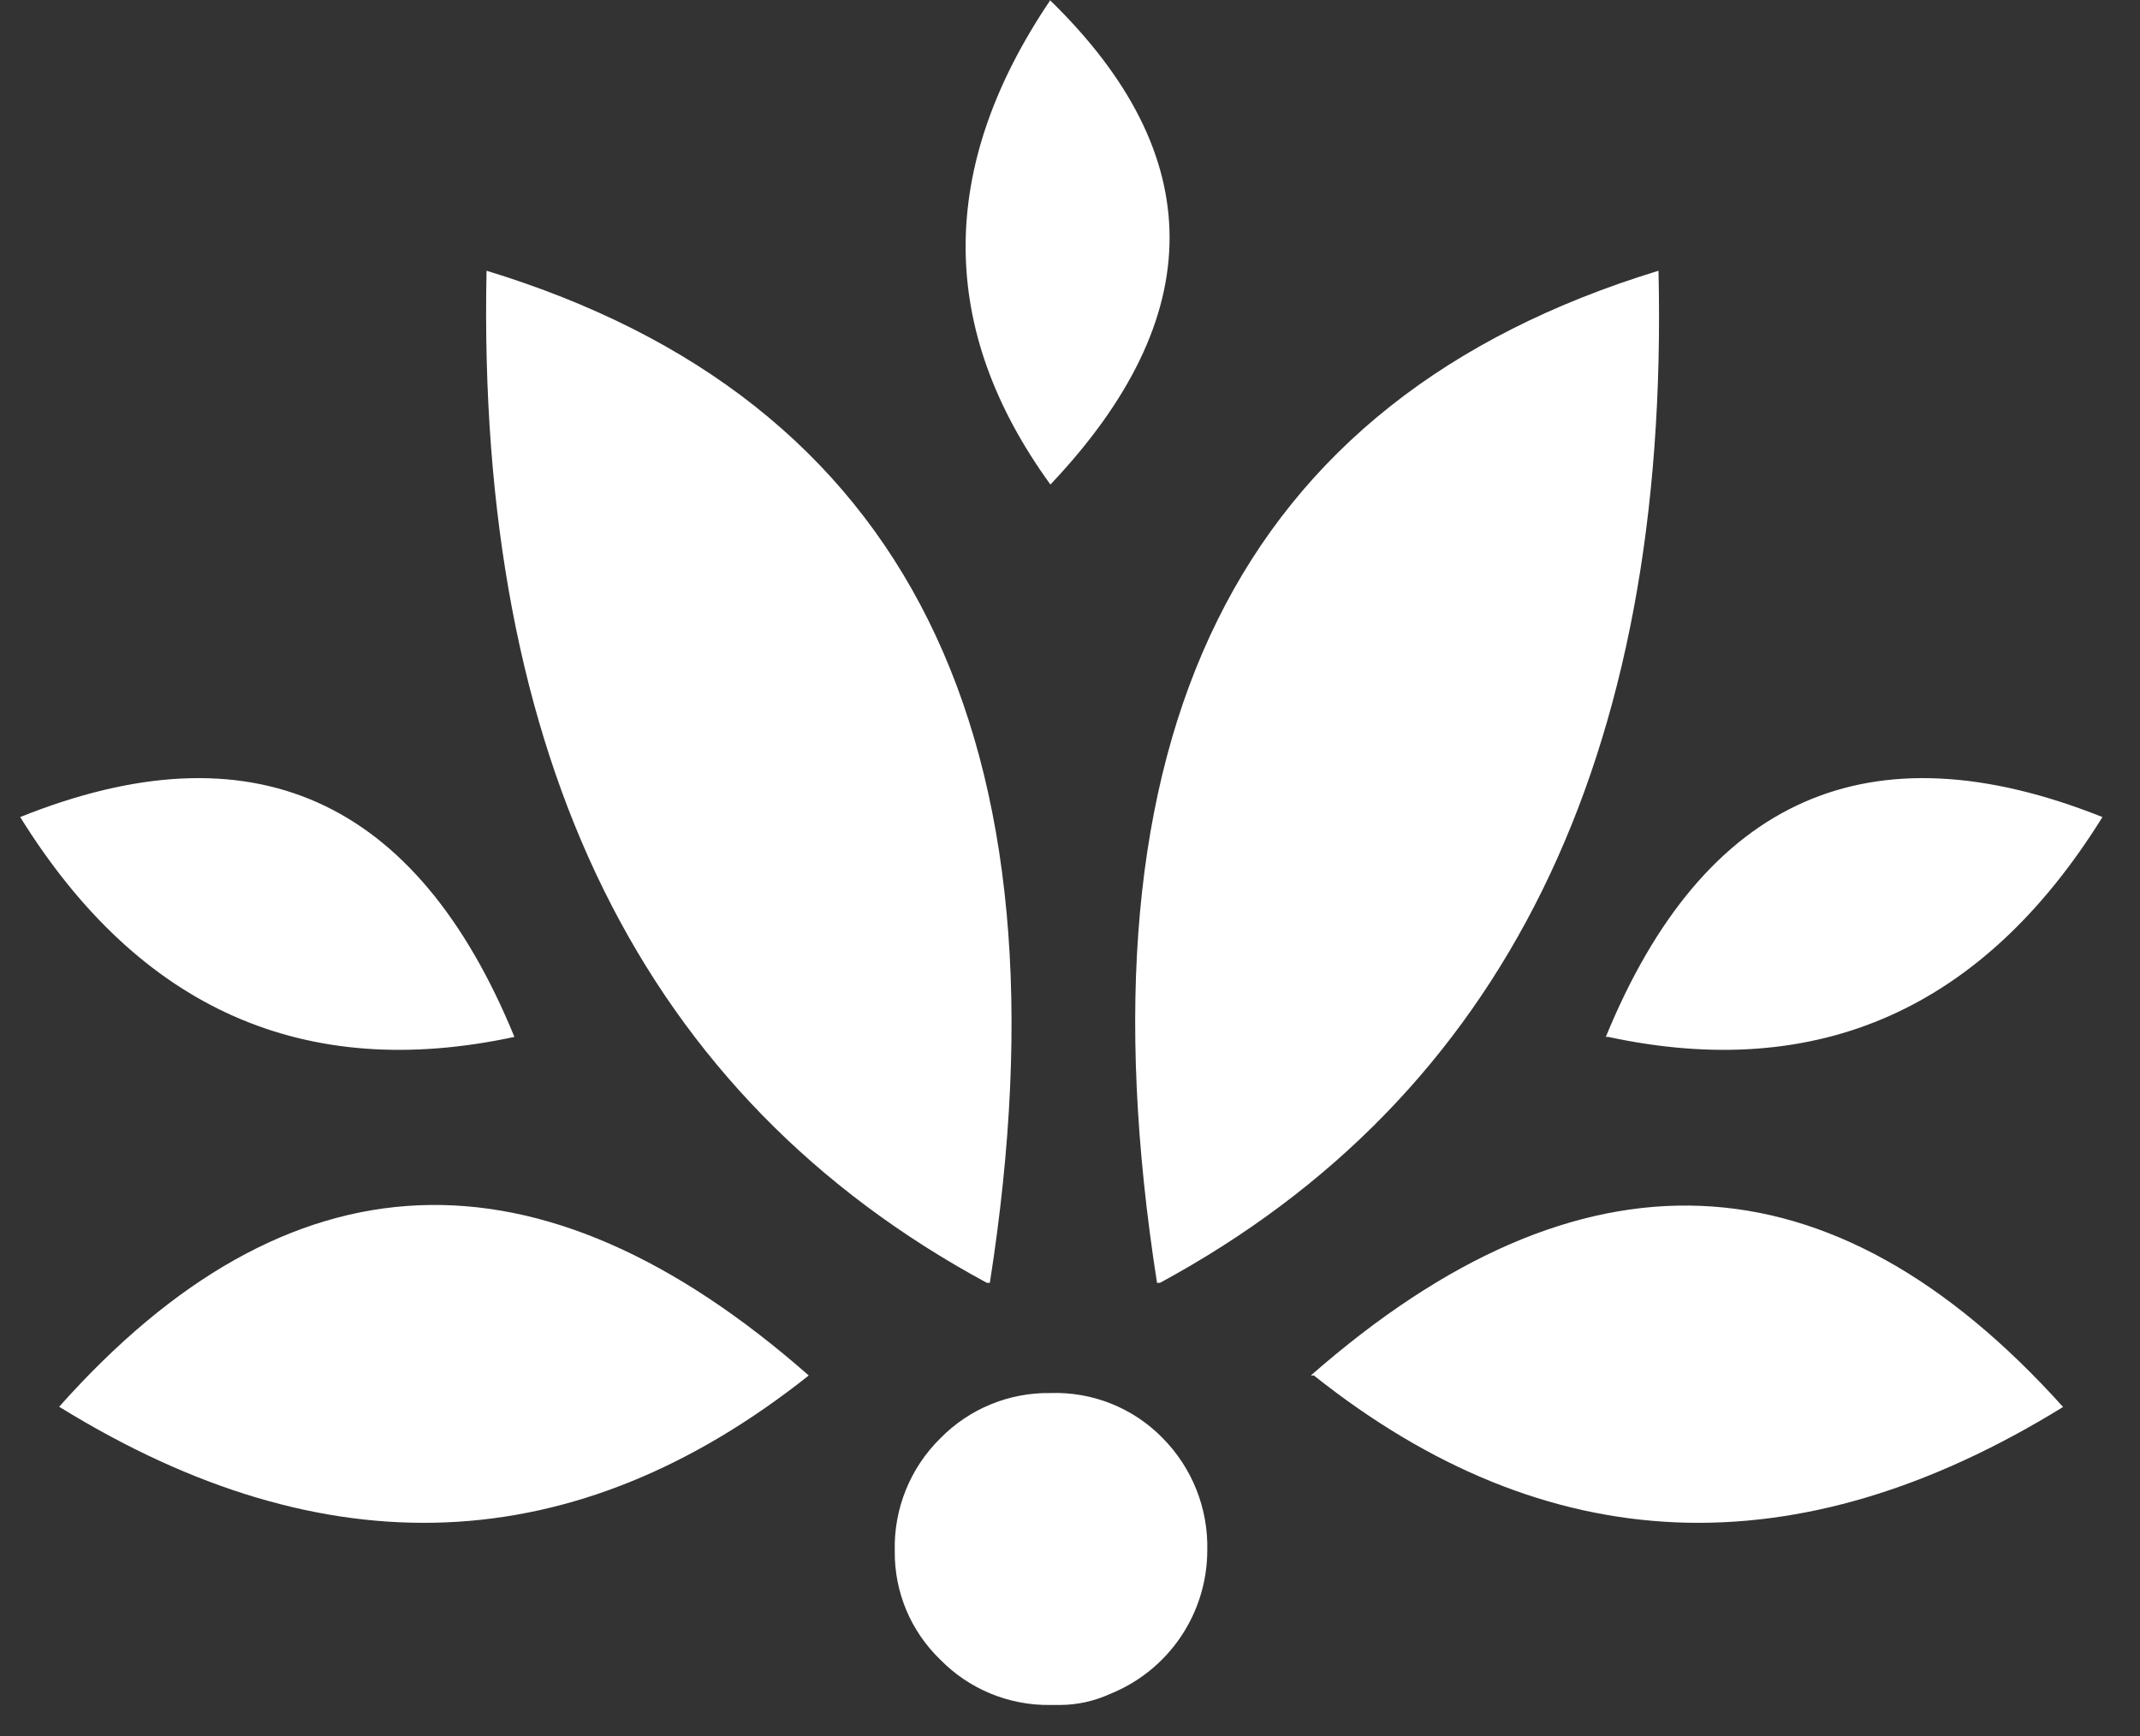 
<svg width="53px" height="43px" viewBox="0 0 53 43" version="1.1" xmlns="http://www.w3.org/2000/svg" xmlns:xlink="http://www.w3.org/1999/xlink">
    <rect x="0" y="0" width="53" height="43" fill="#333333" stroke="none"/>
    <!-- Generator: Sketch 49.3 (51167) - http://www.bohemiancoding.com/sketch -->
    <desc>Created with Sketch.</desc>
    <defs>
        <rect id="path-1" x="0" y="0" width="72" height="72"></rect>
    </defs>
    <g id="Symbols" stroke="none" stroke-width="1" fill="none" fill-rule="evenodd">
        <g id="Icon/72/Logo-white" transform="translate(-10, -15)">
            <g id="Logo">
                <mask id="mask-2" fill="white">
                    <use xlink:href="#path-1"></use>
                </mask>
                <use id="Mask" fill-opacity="0" fill="#D8D8D8" xlink:href="#path-1"></use>
                <path d="M10.5,35.235 C16.23,32.935 20.31,34.75 22.74,40.68 C17.53,41.8 13.45,39.985 10.5,35.235 Z M11.475,49.845 C18.065,53.915 24.25,53.655 30.03,49.065 C23.34,43.185 17.15,43.445 11.46,49.845 L11.475,49.845 Z M36.015,49.5 C34.989,49.484 34.002,49.891 33.285,50.625 C32.54,51.359 32.133,52.369 32.16,53.415 C32.149,54.427 32.556,55.398 33.285,56.1 C34.002,56.834 34.989,57.241 36.015,57.225 L36.255,57.225 C36.679,57.223 37.099,57.131 37.485,56.955 C38.94,56.374 39.896,54.967 39.9,53.4 C39.926,52.358 39.525,51.35 38.79,50.61 C38.062,49.867 37.055,49.464 36.015,49.5 Z M36.015,15 C33.215,19.14 33.215,23.14 36.015,27 C39.955,22.84 39.95,18.84 36,15 L36.015,15 Z M34.515,46.77 C36.635,33.24 32.48,24.885 22.05,21.705 C21.8,33.815 25.93,42.17 34.44,46.77 L34.515,46.77 Z M42.54,49.065 C48.31,53.655 54.495,53.915 61.095,49.845 C55.355,43.465 49.145,43.205 42.465,49.065 L42.54,49.065 Z M38.73,46.77 C47.24,42.16 51.355,33.805 51.075,21.705 C40.62,24.9 36.54,33.24 38.655,46.77 L38.73,46.77 Z M49.83,40.68 C55.04,41.8 59.12,39.985 62.07,35.235 C56.3,32.935 52.2,34.75 49.77,40.68 L49.83,40.68 Z" fill="#FFFFFF" fill-rule="nonzero" mask="url(#mask-2)"></path>
            </g>
        </g>
    </g>
</svg>